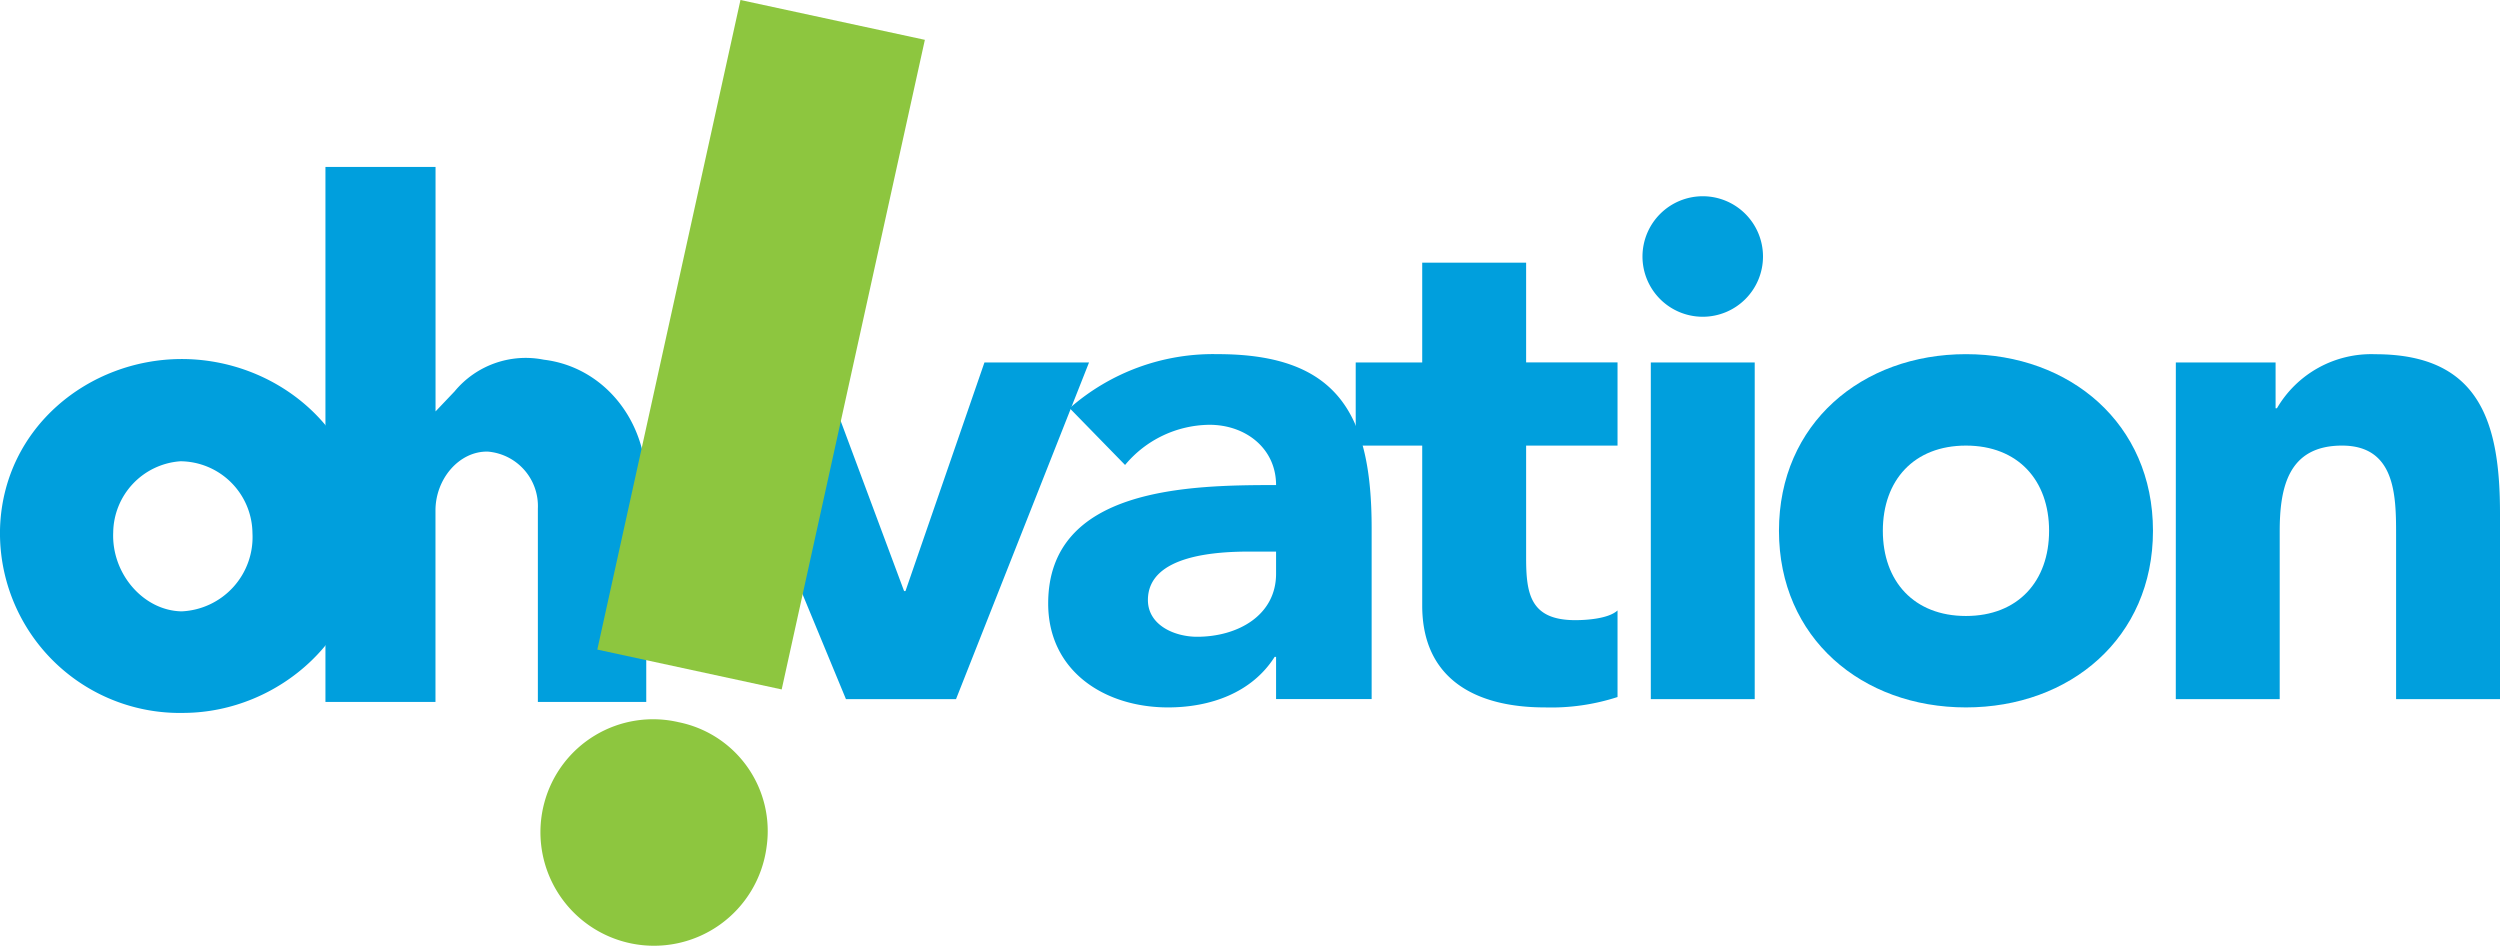 <svg xmlns="http://www.w3.org/2000/svg" viewBox="0 0 202.095 76.456"><title>logo-ohvation</title><g style="isolation:isolate"><g id="Layer_1" data-name="Layer 1"><path d="M40.026,40.121" transform="translate(-5.392 -6.964)" style="fill:#009fdd;fill-rule:evenodd;mix-blend-mode:multiply"/><path d="M20.271,64.594A14.54,14.54,0,0,1,5.4,49.533c.335-8.053,7.169-13.491,14.578-13.545,7.65-.052,14.77,5.648,14.915,13.965C35.09,58.319,27.969,64.543,20.271,64.594Zm-.29-20.342A5.845,5.845,0,0,0,14.544,50C14.4,53.351,17,56.334,20.078,56.385A6.006,6.006,0,0,0,25.8,50.056,5.87,5.87,0,0,0,19.981,44.252Z" transform="translate(-5.392 -6.964)" style="fill:#009fdd;mix-blend-mode:multiply"/><path d="M48.872,63.707V48.071a4.416,4.416,0,0,0-4.043-4.6c-2.308-.052-4.234,2.2-4.234,4.757V63.707H31.7V20.456h8.9V40.223l1.54-1.62a7.46,7.46,0,0,1,7.217-2.561c4.765.574,8.277,4.809,8.277,9.986V63.707Z" transform="translate(-5.392 -6.964)" style="fill:#009fdd;mix-blend-mode:multiply"/><g style="mix-blend-mode:multiply"><path d="M62.519,36.266H71.59l6.886,18.478h.113l6.383-18.478h8.454L82.676,63.478h-8.9Z" transform="translate(-5.392 -6.964)" style="fill:#009fdd"/><path d="M108.547,60.062h-.114c-1.846,2.913-5.207,4.088-8.622,4.088-5.1,0-9.686-2.911-9.686-8.4,0-9.406,11.422-9.575,18.422-9.575,0-2.967-2.464-4.871-5.376-4.871a8.978,8.978,0,0,0-6.831,3.247l-4.48-4.591a17.565,17.565,0,0,1,11.983-4.367c9.8,0,12.43,4.983,12.43,14.054v13.83h-7.726Zm-2.073-8.51c-2.575,0-8.287.223-8.287,3.92,0,2.015,2.128,2.967,3.976,2.967,3.3,0,6.384-1.735,6.384-5.094V51.552Z" transform="translate(-5.392 -6.964)" style="fill:#009fdd"/><path d="M136.15,42.985h-7.389v9.071c0,2.911.334,5.04,3.974,5.04.9,0,2.687-.113,3.415-.785v7a17.411,17.411,0,0,1-5.88.839c-5.6,0-9.909-2.3-9.909-8.231V42.985h-5.376V36.266h5.376V28.2h8.4v8.062h7.389Z" transform="translate(-5.392 -6.964)" style="fill:#009fdd"/><path d="M143.04,22.828a4.871,4.871,0,1,1-4.873,4.87A4.876,4.876,0,0,1,143.04,22.828Zm-4.2,13.438h8.4V63.478h-8.4Z" transform="translate(-5.392 -6.964)" style="fill:#009fdd"/><path d="M164.315,35.594c8.4,0,15.119,5.6,15.119,14.278S172.715,64.15,164.315,64.15,149.2,58.551,149.2,49.872,155.918,35.594,164.315,35.594Zm0,21.165c4.2,0,6.721-2.8,6.721-6.887s-2.52-6.887-6.721-6.887-6.718,2.8-6.718,6.887S160.116,56.759,164.315,56.759Z" transform="translate(-5.392 -6.964)" style="fill:#009fdd"/><path d="M181.282,36.266h8.064v3.7h.11a8.828,8.828,0,0,1,7.953-4.367c8.51,0,10.078,5.6,10.078,12.879V63.478h-8.4V50.153c0-3.136-.058-7.168-4.367-7.168-4.37,0-5.041,3.415-5.041,6.943v13.55h-8.4Z" transform="translate(-5.392 -6.964)" style="fill:#009fdd"/></g><path d="M60.252,65.345A9.1,9.1,0,0,0,49.391,71.87,9.179,9.179,0,1,0,67.36,75.435,8.974,8.974,0,0,0,60.252,65.345Z" transform="translate(-5.392 -6.964)" style="fill:#8dc63f;mix-blend-mode:multiply"/><polygon points="59.858 0 48.285 52.511 63.19 55.733 74.764 3.22 59.858 0" style="fill:#8dc63f;mix-blend-mode:multiply"/></g></g></svg>